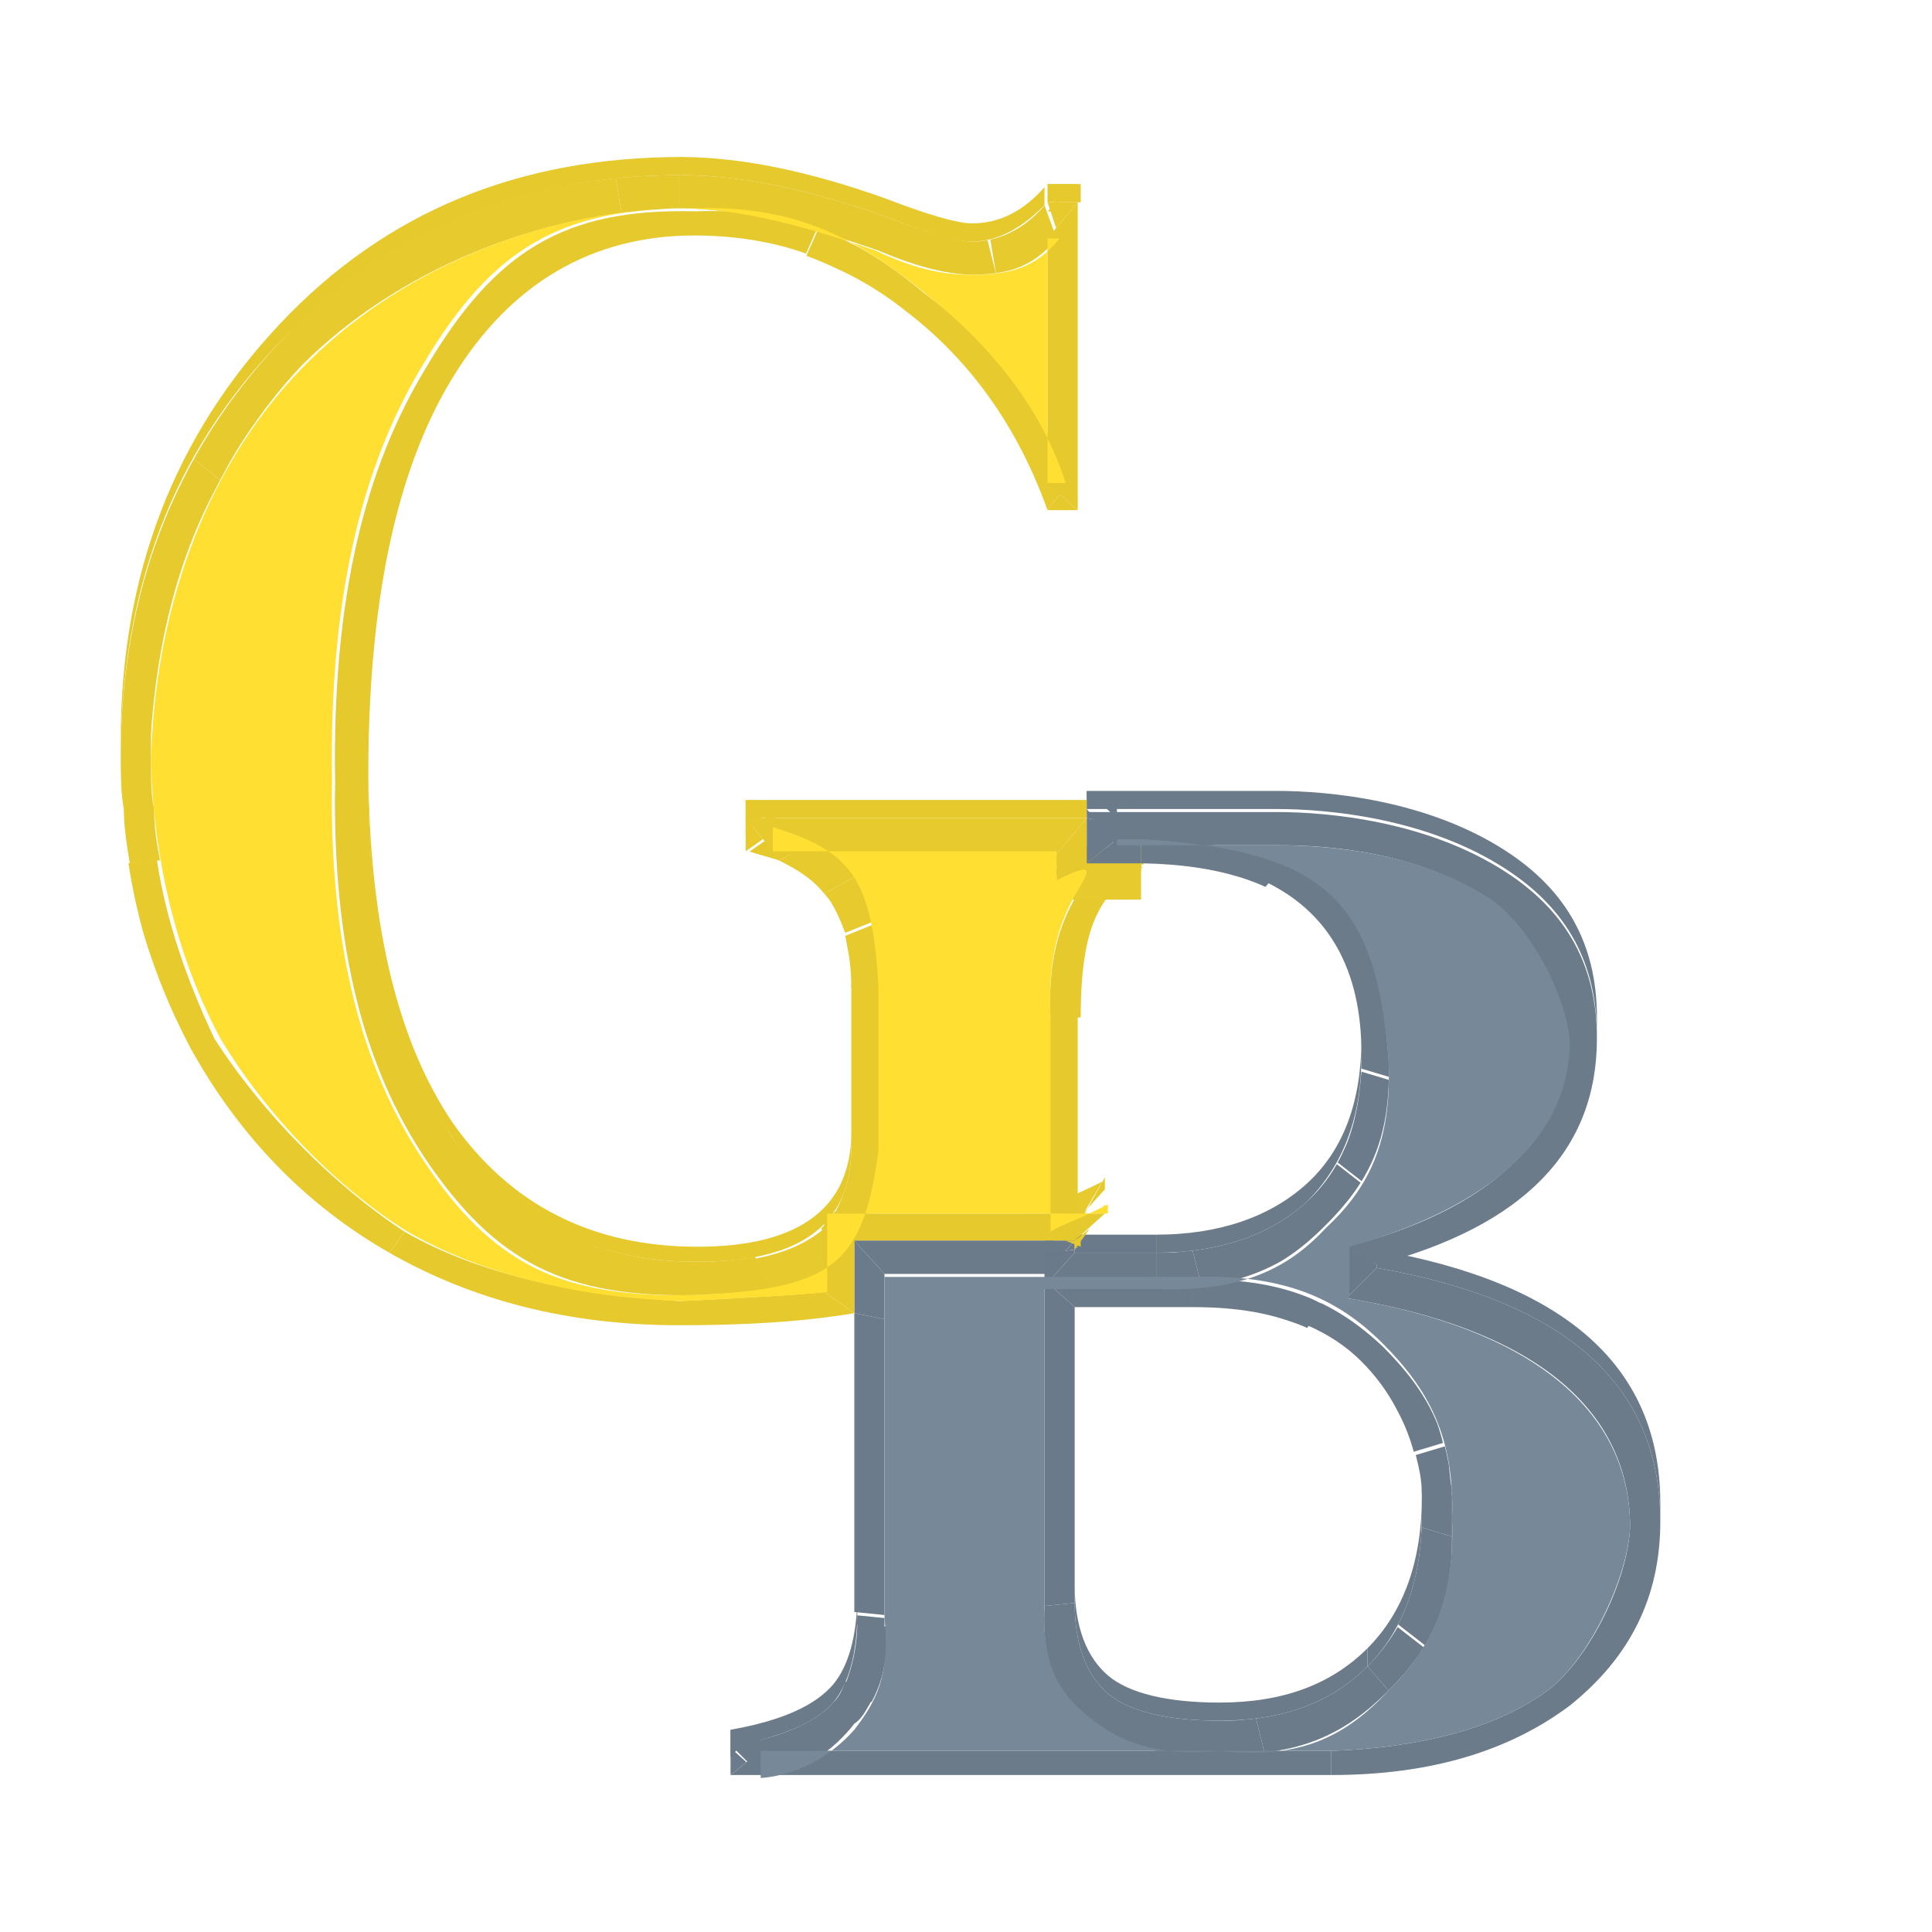 <?xml version="1.0" encoding="utf-8"?>
<!-- Generator: Adobe Illustrator 21.1.0, SVG Export Plug-In . SVG Version: 6.00 Build 0)  -->
<svg version="1.1" id="Layer_1" xmlns="http://www.w3.org/2000/svg" xmlns:xlink="http://www.w3.org/1999/xlink" x="0px" y="0px"
	 viewBox="0 0 64 64" style="enable-background:new 0 0 64 64;" xml:space="preserve">
<style type="text/css">
	.st0{enable-background:new    ;}
	.st1{clip-path:url(#SVGID_2_);enable-background:new    ;}
	.st2{fill:#E7CA2D;}
	.st3{fill:#E6C92D;}
	.st4{fill:#6B7A8A;}
	.st5{clip-path:url(#SVGID_4_);enable-background:new    ;}
	.st6{fill:#6C7B8B;}
	.st7{clip-path:url(#SVGID_6_);enable-background:new    ;}
	.st8{clip-path:url(#SVGID_8_);enable-background:new    ;}
	.st9{clip-path:url(#SVGID_10_);enable-background:new    ;}
	.st10{fill:#6B7B8A;}
	.st11{clip-path:url(#SVGID_12_);enable-background:new    ;}
	.st12{clip-path:url(#SVGID_14_);enable-background:new    ;}
	.st13{clip-path:url(#SVGID_16_);enable-background:new    ;}
	.st14{clip-path:url(#SVGID_18_);enable-background:new    ;}
	.st15{clip-path:url(#SVGID_20_);enable-background:new    ;}
	.st16{clip-path:url(#SVGID_22_);enable-background:new    ;}
	.st17{clip-path:url(#SVGID_24_);enable-background:new    ;}
	.st18{clip-path:url(#SVGID_26_);enable-background:new    ;}
	.st19{clip-path:url(#SVGID_28_);enable-background:new    ;}
	.st20{clip-path:url(#SVGID_30_);enable-background:new    ;}
	.st21{clip-path:url(#SVGID_32_);enable-background:new    ;}
	.st22{fill:#6C7B8A;}
	.st23{fill:#E8CA2D;}
	.st24{clip-path:url(#SVGID_34_);enable-background:new    ;}
	.st25{clip-path:url(#SVGID_36_);enable-background:new    ;}
	.st26{clip-path:url(#SVGID_38_);enable-background:new    ;}
	.st27{clip-path:url(#SVGID_40_);enable-background:new    ;}
	.st28{clip-path:url(#SVGID_42_);enable-background:new    ;}
	.st29{clip-path:url(#SVGID_44_);enable-background:new    ;}
	.st30{clip-path:url(#SVGID_46_);enable-background:new    ;}
	.st31{clip-path:url(#SVGID_48_);enable-background:new    ;}
	.st32{clip-path:url(#SVGID_50_);enable-background:new    ;}
	.st33{clip-path:url(#SVGID_52_);enable-background:new    ;}
	.st34{fill:#778899;}
	.st35{clip-path:url(#SVGID_54_);enable-background:new    ;}
	.st36{clip-path:url(#SVGID_56_);enable-background:new    ;}
	.st37{fill:#FFDF32;}
</style>
<g>
	<g>
		<g class="st0">
			<g class="st0">
				<defs>
					<path id="SVGID_1_" class="st0" d="M35.9,28c0.1,0.1,0.2,0.1,0.3,0.2c0.1,0,0.2,0.1,0.2,0.1c0.2,0,0.4,0,0.8-0.1
						c-1,0.2-2.3,0.5-3.2,0.7C35.2,28.1,35.8,27.9,35.9,28z"/>
				</defs>
				<clipPath id="SVGID_2_">
					<use xlink:href="#SVGID_1_"  style="overflow:visible;"/>
				</clipPath>
				<g class="st1">
					<path class="st2" d="M37.2,28.2l-3.2,0.7c0.4-0.3,0.8-0.5,1.1-0.6L37.2,28.2C37.1,28.2,37.2,28.2,37.2,28.2"/>
					<path class="st3" d="M37.1,28.2l-2.1,0c0.5-0.3,0.8-0.3,0.9-0.3l0.9,0.5C36.9,28.4,37,28.3,37.1,28.2"/>
				</g>
			</g>
			<g>
				<polygon class="st4" points="24.2,58.2 24.2,57.3 25.2,58 25.2,57.1 				"/>
			</g>
			<g class="st0">
				<defs>
					<path id="SVGID_3_" class="st0" d="M35.6,40.7C35.7,40.7,35.7,40.7,35.6,40.7c-0.2-0.3-0.6-0.6-0.9-0.8
						c0.5-0.3,0.5-0.2,1.9-0.9C36.6,39,35.6,40.7,35.6,40.7z"/>
				</defs>
				<clipPath id="SVGID_4_">
					<use xlink:href="#SVGID_3_"  style="overflow:visible;"/>
				</clipPath>
				<g class="st5">
					<path class="st2" d="M35.7,40.7l-1-0.7c0.5-0.3,0.5-0.2,1.9-0.9L35.7,40.7C35.6,40.7,35.7,40.7,35.7,40.7"/>
				</g>
			</g>
			<g>
				<polygon class="st3" points="35.6,40.8 36.6,39 36.6,39.4 35.6,40.5 				"/>
			</g>
			<g>
				<polygon class="st6" points="35.6,40.5 34.6,41.4 34.6,40.7 35.6,40.8 				"/>
			</g>
			<g class="st0">
				<defs>
					<path id="SVGID_5_" class="st0" d="M37.8,28.1c-0.2,0-0.5,0.1-0.5,0.2c0,0.1,0,0.1,0.2,0.3c0.1,0.1,0.2,0.2,0.2,0.4
						c0,0-0.3,0-3.8,0C33.9,28.9,37.8,28.1,37.8,28.1z"/>
				</defs>
				<clipPath id="SVGID_6_">
					<use xlink:href="#SVGID_5_"  style="overflow:visible;"/>
				</clipPath>
				<g class="st7">
					<path class="st3" d="M37.8,28.1l0,0.9c0,0-0.3,0-3.8,0L37.8,28.1C37.8,28.1,37.8,28.1,37.8,28.1"/>
				</g>
			</g>
			<g class="st0">
				<defs>
					<path id="SVGID_7_" class="st0" d="M37.8,28.9c0-0.1-0.1-0.2-0.2-0.4c-0.1-0.1-0.2-0.2-0.2-0.3c0-0.1,0.4-0.2,0.5-0.2
						c0,0-0.1,0-0.1,0L37.8,28.9C37.8,28.9,37.8,28.9,37.8,28.9z"/>
				</defs>
				<clipPath id="SVGID_8_">
					<use xlink:href="#SVGID_7_"  style="overflow:visible;"/>
				</clipPath>
				<g class="st8">
					<path class="st3" d="M37.8,28.1v0.9c0,0,0.1,0-3.8,0l4-0.8C37.8,28.1,37.8,28.1,37.8,28.1"/>
				</g>
			</g>
			<g>
				<polygon class="st3" points="24.7,27.6 24.7,26.5 25.7,27.4 25.7,26.6 				"/>
			</g>
			<g>
				<polygon class="st4" points="36,26.5 37,26.4 37,27.1 36,26.2 				"/>
			</g>
			<g>
				<polygon class="st2" points="35.7,16.3 34.7,16.3 35.4,15.2 34.7,15.2 				"/>
			</g>
			<g>
				<polygon class="st3" points="34.7,6.1 35.7,6.1 34.7,7 35.1,7 				"/>
			</g>
			<g class="st0">
				<defs>
					<path id="SVGID_9_" class="st0" d="M24.2,57.9l0-0.6c1.7-0.3,2.8-0.8,3.4-1.5c0.5-0.6,0.8-1.6,0.8-3l0,0.6c0,1.4-0.3,2.4-0.8,3
						C27,57.1,25.9,57.5,24.2,57.9z"/>
				</defs>
				<clipPath id="SVGID_10_">
					<use xlink:href="#SVGID_9_"  style="overflow:visible;"/>
				</clipPath>
				<g class="st9">
					<path class="st10" d="M24.2,57.9v-0.6c1.7-0.3,2.8-0.8,3.4-1.5c0.5-0.6,0.8-1.6,0.8-3v0.6c0,1.4-0.3,2.4-0.8,3
						C27,57.1,25.9,57.5,24.2,57.9"/>
				</g>
			</g>
			<g class="st0">
				<defs>
					<path id="SVGID_11_" class="st0" d="M35.6,53.1l0-0.6c0,1.4,0.4,2.4,1.1,3c0.7,0.6,2,0.9,3.7,0.9c2.1,0,3.7-0.6,4.9-1.8v0.6
						c-1.2,1.2-2.8,1.8-4.9,1.8c-1.7,0-3-0.3-3.7-0.9C36,55.5,35.6,54.5,35.6,53.1z"/>
				</defs>
				<clipPath id="SVGID_12_">
					<use xlink:href="#SVGID_11_"  style="overflow:visible;"/>
				</clipPath>
				<g class="st11">
					<path class="st10" d="M35.6,53.1v-0.6c0,1.4,0.4,2.4,1.1,3c0.7,0.6,2,0.9,3.7,0.9c2.1,0,3.7-0.6,4.9-1.8v0.6
						c-1.2,1.2-2.8,1.8-4.9,1.8c-1.7,0-3-0.3-3.7-0.9C36,55.5,35.6,54.5,35.6,53.1"/>
				</g>
			</g>
			<g class="st0">
				<defs>
					<path id="SVGID_13_" class="st0" d="M45.3,55.2l0-0.6c1.2-1.2,1.8-2.9,1.8-5l0,0.6C47.1,52.3,46.5,54,45.3,55.2z"/>
				</defs>
				<clipPath id="SVGID_14_">
					<use xlink:href="#SVGID_13_"  style="overflow:visible;"/>
				</clipPath>
				<g class="st12">
					<path class="st10" d="M45.3,55.2v-0.6c1.2-1.2,1.8-2.9,1.8-5v0.6C47.1,52.3,46.5,54,45.3,55.2"/>
				</g>
			</g>
			<g class="st0">
				<defs>
					<path id="SVGID_15_" class="st0" d="M45.6,42l0-0.6c6.3,1.1,9.4,3.9,9.4,8.4l0,0.6C55,45.9,51.9,43.1,45.6,42z"/>
				</defs>
				<clipPath id="SVGID_16_">
					<use xlink:href="#SVGID_15_"  style="overflow:visible;"/>
				</clipPath>
				<g class="st13">
					<path class="st10" d="M45.6,42v-0.6c6.3,1.1,9.4,3.9,9.4,8.4v0.6C55,45.9,51.9,43.1,45.6,42"/>
				</g>
			</g>
			<g>
				<rect x="35.6" y="40.9" class="st4" width="2.7" height="0.6"/>
			</g>
			<g>
				<rect x="28.3" y="40.5" class="st4" width="7.3" height="0.6"/>
			</g>
			<g class="st0">
				<defs>
					<path id="SVGID_17_" class="st0" d="M38.3,41.5v-0.6c2.1,0,3.8-0.6,5-1.7c1.2-1.1,1.8-2.7,1.8-4.8l0,0.6c0,2-0.6,3.6-1.8,4.8
						C42.1,40.9,40.4,41.5,38.3,41.5z"/>
				</defs>
				<clipPath id="SVGID_18_">
					<use xlink:href="#SVGID_17_"  style="overflow:visible;"/>
				</clipPath>
				<g class="st14">
					<path class="st10" d="M38.3,41.5v-0.6c2.1,0,3.8-0.6,5-1.7c1.2-1.1,1.8-2.7,1.8-4.8V35c0,2-0.6,3.6-1.8,4.8
						C42.1,40.9,40.4,41.5,38.3,41.5"/>
				</g>
			</g>
			<g>
				<rect x="36" y="28.1" class="st3" width="1.8" height="0.6"/>
			</g>
			<g class="st0">
				<defs>
					<path id="SVGID_19_" class="st0" d="M37.8,28.6v-0.6c0,0,0.1,0,0.1,0l0,0.6C37.8,28.7,37.8,28.6,37.8,28.6z"/>
				</defs>
				<clipPath id="SVGID_20_">
					<use xlink:href="#SVGID_19_"  style="overflow:visible;"/>
				</clipPath>
				<g class="st15">
					<path class="st3" d="M37.8,28.6v-0.6c0,0,0.1,0,0.1,0v0.6C37.8,28.7,37.8,28.6,37.8,28.6"/>
				</g>
			</g>
			<g>
				<rect x="24.7" y="26.5" class="st3" width="11.3" height="0.6"/>
			</g>
			<g class="st0">
				<defs>
					<path id="SVGID_21_" class="st0" d="M36,26.8l0-0.6c1.9,0,3.7,0,5.6,0v0.6C39.7,26.8,37.9,26.8,36,26.8z"/>
				</defs>
				<clipPath id="SVGID_22_">
					<use xlink:href="#SVGID_21_"  style="overflow:visible;"/>
				</clipPath>
				<g class="st16">
					<path class="st10" d="M36,26.8v-0.6c1.9,0,3.7,0,5.6,0v0.6C39.7,26.8,37.9,26.8,36,26.8"/>
				</g>
			</g>
			<g class="st0">
				<defs>
					<path id="SVGID_23_" class="st0" d="M41.6,26.8v-0.6c0.2,0,0.4,0,0.7,0c1.7,0,5,0.3,7.6,2c2,1.3,3,3.1,3,5.5l0,0.6
						c0-2.4-1-4.2-3-5.5c-2.6-1.7-5.9-2-7.6-2C42,26.8,41.8,26.8,41.6,26.8z"/>
				</defs>
				<clipPath id="SVGID_24_">
					<use xlink:href="#SVGID_23_"  style="overflow:visible;"/>
				</clipPath>
				<g class="st17">
					<path class="st10" d="M41.6,26.8v-0.6c0.2,0,0.4,0,0.7,0c1.7,0,5,0.3,7.6,2c2,1.3,3,3.1,3,5.5v0.6c0-2.4-1-4.2-3-5.5
						c-2.6-1.7-5.9-2-7.6-2C42,26.8,41.8,26.8,41.6,26.8"/>
				</g>
			</g>
			<g class="st0">
				<defs>
					<path id="SVGID_25_" class="st0" d="M12.2,25.8l0-0.6c0,5.2,0.9,9.2,2.8,12c1.9,2.7,4.6,4.1,8.1,4.1c3.4,0,5.1-1.3,5.1-3.8
						l0,0.6c0,2.6-1.7,3.8-5.1,3.8c-3.5,0-6.3-1.4-8.1-4.1C13.1,35,12.2,31,12.2,25.8z"/>
				</defs>
				<clipPath id="SVGID_26_">
					<use xlink:href="#SVGID_25_"  style="overflow:visible;"/>
				</clipPath>
				<g class="st18">
					<path class="st3" d="M12.2,25.8v-0.6c0,5.2,0.9,9.2,2.8,12c1.9,2.7,4.6,4.1,8.1,4.1c3.4,0,5.1-1.3,5.1-3.8V38
						c0,2.6-1.7,3.8-5.1,3.8c-3.5,0-6.3-1.4-8.1-4.1C13.1,35,12.2,31,12.2,25.8"/>
				</g>
			</g>
			<g>
				<rect x="34.7" y="6.1" class="st3" width="1.1" height="0.6"/>
			</g>
			<g class="st0">
				<defs>
					<path id="SVGID_27_" class="st0" d="M4,25.1l0-0.6C4,19,5.8,14.4,9.3,10.7s7.9-5.5,13.3-5.5v0.6c-5.3,0-9.7,1.8-13.3,5.5
						S4,19.6,4,25.1z"/>
				</defs>
				<clipPath id="SVGID_28_">
					<use xlink:href="#SVGID_27_"  style="overflow:visible;"/>
				</clipPath>
				<g class="st19">
					<path class="st3" d="M4,25.1l0-0.6C4,19,5.8,14.4,9.3,10.7s7.9-5.5,13.3-5.5v0.6c-5.3,0-9.7,1.8-13.3,5.5S4,19.6,4,25.1"/>
				</g>
			</g>
			<g class="st0">
				<defs>
					<path id="SVGID_29_" class="st0" d="M22.5,5.8V5.2c2.1,0,4.4,0.5,6.9,1.4c1.3,0.5,2.3,0.8,2.8,0.8c0.9,0,1.7-0.4,2.4-1.2v0.6
						C33.9,7.5,33.1,8,32.2,8c-0.6,0-1.5-0.3-2.8-0.8C26.9,6.3,24.6,5.8,22.5,5.8z"/>
				</defs>
				<clipPath id="SVGID_30_">
					<use xlink:href="#SVGID_29_"  style="overflow:visible;"/>
				</clipPath>
				<g class="st20">
					<path class="st3" d="M22.5,5.8V5.2c2.1,0,4.4,0.5,6.9,1.4c1.3,0.5,2.3,0.8,2.8,0.8c0.9,0,1.7-0.4,2.4-1.2v0.6
						C33.9,7.5,33.1,8,32.2,8c-0.6,0-1.5-0.3-2.8-0.8C26.9,6.3,24.6,5.8,22.5,5.8"/>
				</g>
			</g>
			<g class="st0">
				<defs>
					<path id="SVGID_31_" class="st0" d="M35.4,16l-0.7,0.9c-1-2.8-2.6-5-4.7-6.6c-2.1-1.6-4.5-2.5-7-2.5c-3.4,0-6.1,1.6-8,4.7
						c-1.9,3.1-2.8,7.5-2.8,13.2c0,5.2,0.9,9.2,2.8,12c1.9,2.7,4.6,4.1,8.1,4.1c3.4,0,5.1-1.3,5.1-3.8l1,0.1
						c-0.5,3.9-1.5,4.6-6.1,4.8c-4.4,0.1-6.7-1.1-9-4.5c-2-3-3.1-6.9-3-12.6c-0.1-6.1,1-10.4,3-13.7C16.4,8.3,18.7,6.9,23,7
						c3.1-0.1,5.2,0.6,7.6,2.7C32.9,11.4,34.6,13.5,35.4,16z"/>
				</defs>
				<clipPath id="SVGID_32_">
					<use xlink:href="#SVGID_31_"  style="overflow:visible;"/>
				</clipPath>
				<g class="st21">
					<path class="st2" d="M35.4,16l-0.7,0.9c-1-2.8-2.6-5-4.7-6.6c-1-0.8-2.1-1.4-3.3-1.8l0.4-0.9c1.2,0.4,2.3,1.1,3.5,2.1
						C32.9,11.4,34.6,13.5,35.4,16"/>
					<path class="st3" d="M27.1,7.5l-0.4,0.9C25.6,8,24.3,7.8,23,7.8c-3.4,0-6.1,1.6-8,4.7c-1.9,3.1-2.8,7.5-2.8,13.2
						c0,5.2,0.9,9.2,2.8,12c1.9,2.7,4.6,4.1,8.1,4.1c0.7,0,1.3-0.1,1.9-0.2l0.5,1.1C24.8,42.9,24,43,23.1,43c-4.4,0.1-6.7-1.1-9-4.5
						c-2-3-3.1-6.9-3-12.6c-0.1-6.1,1-10.4,3-13.7C16.4,8.3,18.7,6.9,23,7C24.6,6.9,25.9,7.1,27.1,7.5"/>
					<path class="st2" d="M25.5,42.8L25,41.7c1-0.2,1.7-0.5,2.3-1l0.8,1C27.5,42.3,26.7,42.6,25.5,42.8"/>
					<path class="st2" d="M28,41.7l-0.8-1c0.2-0.2,0.3-0.4,0.5-0.6l0.8,0.9C28.4,41.3,28.2,41.5,28,41.7"/>
					<path class="st2" d="M28.5,41l-0.8-0.9c0.3-0.6,0.5-1.2,0.5-2.1l1,0.1C29.1,39.4,28.9,40.3,28.5,41"/>
				</g>
			</g>
			<g>
				<polygon class="st3" points="36.6,40.2 35.6,41.1 28.3,41.1 27.3,40.2 				"/>
			</g>
			<g>
				<polygon class="st22" points="29.3,42.2 28.3,41.1 35.6,41.1 34.6,42.2 				"/>
			</g>
			<g>
				<polygon class="st4" points="34.6,42.2 34.6,41.5 35.6,41.4 35.6,41.1 				"/>
			</g>
			<g>
				<path class="st3" d="M35.6,41.1h-0.3l0.5,0.2V41L35.6,41.1z M35.7,40.2v-6.6l-1,0.1v6.5H35.7z"/>
			</g>
			<g>
				<path class="st23" d="M36.4,40.2h0.2v-0.3L36.4,40.2z M35.6,41.1v0.3l0.5-0.7L35.6,41.1z"/>
			</g>
			<g class="st0">
				<defs>
					<path id="SVGID_33_" class="st0" d="M35.6,41.3C35.7,41.3,35.7,41.3,35.6,41.3c0.1-0.1,0.1,0,0.1,0
						C35.7,41.3,35.7,41.4,35.6,41.3C35.6,41.4,35.6,41.3,35.6,41.3z"/>
				</defs>
				<clipPath id="SVGID_34_">
					<use xlink:href="#SVGID_33_"  style="overflow:visible;"/>
				</clipPath>
				<g class="st24">
					<path class="st3" d="M35.7,41.3L35.7,41.3c0,0.1,0,0.1-0.1,0.1L35.7,41.3C35.6,41.3,35.7,41.3,35.7,41.3"/>
				</g>
			</g>
			<g>
				<polygon class="st10" points="44.1,58 44.1,58.8 24.2,58.8 25.2,58 				"/>
			</g>
			<g class="st0">
				<defs>
					<path id="SVGID_35_" class="st0" d="M25.2,58.8l-1-1c1.7-0.3,2.8-0.8,3.4-1.5c0.5-0.6,0.8-1.6,0.8-3l1,0.1
						c0.1,1.8-0.3,2.8-1,3.7C27.6,58.1,26.5,58.7,25.2,58.8z"/>
				</defs>
				<clipPath id="SVGID_36_">
					<use xlink:href="#SVGID_35_"  style="overflow:visible;"/>
				</clipPath>
				<g class="st25">
					<path class="st10" d="M25.2,58.8l-1-1c0.1,0,0.2,0,0.3-0.1l0.9,1C25.3,58.8,25.3,58.8,25.2,58.8"/>
					<path class="st22" d="M25.4,58.8l-0.9-1c1.5-0.3,2.6-0.8,3.1-1.4c0.2-0.2,0.3-0.4,0.4-0.7l0.9,0.6c-0.2,0.3-0.3,0.6-0.6,0.8
						C27.6,58,26.6,58.7,25.4,58.8"/>
					<path class="st6" d="M28.9,56.4l-0.9-0.6c0.2-0.5,0.4-1.2,0.4-2.1l1,0.2C29.4,55,29.2,55.8,28.9,56.4"/>
					<path class="st22" d="M29.3,54l-1-0.2c0-0.1,0-0.2,0-0.3l1,0.1C29.3,53.7,29.3,53.8,29.3,54"/>
				</g>
			</g>
			<g>
				<polygon class="st6" points="25.2,58 24.2,58.8 24.2,57.9 25.2,58.8 				"/>
			</g>
			<g class="st0">
				<defs>
					<path id="SVGID_37_" class="st0" d="M34.6,53.2l1-0.1c0,1.4,0.4,2.4,1.1,3c0.7,0.6,2,0.9,3.7,0.9c2.1,0,3.7-0.6,4.9-1.8L46,56
						c-1.4,1.4-2.9,2.2-5.6,2.1c-2.2,0.1-3.4-0.3-4.3-1.1C35.1,56.2,34.5,55.3,34.6,53.2z"/>
				</defs>
				<clipPath id="SVGID_38_">
					<use xlink:href="#SVGID_37_"  style="overflow:visible;"/>
				</clipPath>
				<g class="st26">
					<path class="st10" d="M34.6,53.2l1-0.1c0,1.4,0.4,2.4,1.1,3c0.7,0.6,2,0.9,3.7,0.9c0.4,0,0.8,0,1.2-0.1l0.3,1.2
						c-0.4,0-0.9,0.1-1.5,0c-2.2,0.1-3.4-0.3-4.3-1.1C35.1,56.2,34.5,55.3,34.6,53.2"/>
					<path class="st22" d="M41.9,58.1l-0.3-1.2c1.5-0.2,2.8-0.8,3.7-1.7L46,56C44.9,57.2,43.7,57.9,41.9,58.1"/>
				</g>
			</g>
			<g>
				<polygon class="st6" points="29.3,53.5 28.3,53.4 28.3,43.5 29.3,43.7 				"/>
			</g>
			<g class="st0">
				<defs>
					<path id="SVGID_39_" class="st0" d="M44.6,43l1-1c6.3,1.1,9.4,3.9,9.4,8.4c0,2.5-1,4.5-3,6.1c-2,1.5-4.6,2.3-7.9,2.3V58
						c2.8-0.1,5.5-0.7,7.3-2.1c1.3-1.1,2.5-3.5,2.6-5.3C54,46.6,50.7,44,44.6,43z"/>
				</defs>
				<clipPath id="SVGID_40_">
					<use xlink:href="#SVGID_39_"  style="overflow:visible;"/>
				</clipPath>
				<g class="st27">
					<path class="st10" d="M44.6,43l1-1c6.3,1.1,9.4,3.9,9.4,8.4c0,2.5-1,4.5-3,6.1c-2,1.5-4.6,2.3-7.9,2.3V58
						c2.8-0.1,5.5-0.7,7.3-2.1c1.3-1.1,2.5-3.5,2.6-5.3C54,46.6,50.7,44,44.6,43"/>
				</g>
			</g>
			<g>
				<polygon class="st4" points="34.6,42.4 35.6,43.3 35.6,53.1 34.6,53.2 				"/>
			</g>
			<g>
				<polygon class="st4" points="34.6,41.5 35.6,41.4 35.6,41.5 34.6,42.6 				"/>
			</g>
			<g class="st0">
				<defs>
					<path id="SVGID_41_" class="st0" d="M46,56l-0.7-0.8c1.2-1.2,1.8-2.9,1.8-5c0-2.1-0.7-3.8-2-5c-1.3-1.3-3.2-1.9-5.6-1.9v-0.9
						c2.9-0.1,4.7,0.7,6.3,2.2c1.5,1.5,2.4,3,2.3,5.8C48.2,53.1,47.4,54.6,46,56z"/>
				</defs>
				<clipPath id="SVGID_42_">
					<use xlink:href="#SVGID_41_"  style="overflow:visible;"/>
				</clipPath>
				<g class="st28">
					<path class="st22" d="M46,56l-0.7-0.8c0.4-0.4,0.7-0.8,1-1.3l0.9,0.7C46.9,55.1,46.5,55.6,46,56"/>
					<path class="st6" d="M47.2,54.5l-0.9-0.7c0.5-0.9,0.7-1.9,0.8-3.2l1,0.3C48.1,52.5,47.8,53.6,47.2,54.5"/>
					<path class="st22" d="M48.1,50.9l-1-0.3c0-0.2,0-0.3,0-0.5c0-0.3,0-0.5,0-0.8l1-0.1c0,0.3,0,0.6,0,1
						C48.1,50.6,48.1,50.8,48.1,50.9"/>
					<path class="st6" d="M48.1,49.4l-1,0.1c0-0.5-0.1-0.9-0.2-1.3l1-0.3C48,48.3,48,48.8,48.1,49.4"/>
					<path class="st22" d="M47.8,47.8l-1,0.3c-0.3-1.2-0.9-2.2-1.7-3c-0.5-0.5-1.1-0.9-1.8-1.2l0.5-0.8c0.7,0.4,1.4,0.8,2,1.4
						C46.8,45.5,47.5,46.5,47.8,47.8"/>
					<path class="st10" d="M43.8,43.2L43.3,44c-1.1-0.5-2.3-0.7-3.8-0.7v-0.9C41.3,42.3,42.7,42.6,43.8,43.2"/>
				</g>
			</g>
			<g class="st0">
				<defs>
					<path id="SVGID_43_" class="st0" d="M38.3,42.6v-1.1c2.1,0,3.8-0.6,5-1.7c1.2-1.1,1.8-2.7,1.8-4.8c0-4.2-2.4-6.3-7.2-6.4
						c0,0-0.1,0-0.1,0v-0.9c0.1,0,0.1,0,0.1,0c6,0.3,7.7,1.9,8.1,7.4c0.1,2.7-0.7,4.1-2.1,5.5C42.5,42,41,42.8,38.3,42.6z"/>
				</defs>
				<clipPath id="SVGID_44_">
					<use xlink:href="#SVGID_43_"  style="overflow:visible;"/>
				</clipPath>
				<g class="st29">
					<path class="st10" d="M38.3,42.6v-1.1c0.4,0,0.8,0,1.2-0.1l0.3,1.2C39.3,42.6,38.8,42.7,38.3,42.6"/>
					<path class="st22" d="M39.8,42.6l-0.3-1.2c1.5-0.2,2.8-0.7,3.7-1.6c0.4-0.4,0.7-0.8,1-1.3l0.9,0.7c-0.3,0.5-0.7,1-1.2,1.5
						C42.8,41.7,41.6,42.4,39.8,42.6"/>
					<path class="st6" d="M45.2,39.2l-0.9-0.7c0.5-0.8,0.7-1.8,0.8-3l1,0.3C46,37.2,45.7,38.3,45.2,39.2"/>
					<path class="st22" d="M46.1,35.7l-1-0.3c0-0.1,0-0.3,0-0.5c0-2.8-1.1-4.7-3.2-5.7l0.7-0.8c2.3,1,3.2,2.9,3.5,6.5
						C46.1,35.4,46.1,35.6,46.1,35.7"/>
					<path class="st10" d="M42.6,28.6l-0.7,0.8c-1.1-0.5-2.4-0.7-4-0.7c0,0-0.1,0-0.1,0v-0.9c0.1,0,0.1,0,0.1,0
						C39.9,27.9,41.4,28.1,42.6,28.6"/>
				</g>
			</g>
			<g>
				<polygon class="st10" points="39.5,42.4 39.5,43.3 35.6,43.3 34.6,42.4 				"/>
			</g>
			<g>
				<polygon class="st22" points="34.6,42.6 35.6,41.5 38.3,41.5 38.3,42.6 				"/>
			</g>
			<g>
				<polygon class="st6" points="29.3,43.7 28.3,43.5 28.3,41.1 29.3,42.2 				"/>
			</g>
			<g>
				<polygon class="st4" points="44.6,41.2 45.6,41.9 45.6,42 44.6,43 				"/>
			</g>
			<g>
				<polygon class="st3" points="27.3,40.2 28.3,41.1 28.3,43.5 27.3,42.8 				"/>
			</g>
			<g>
				<polygon class="st23" points="29.2,38.2 28.2,38 28.2,32.6 29.2,32.8 				"/>
			</g>
			<g class="st0">
				<defs>
					<path id="SVGID_45_" class="st0" d="M35.9,28.9c0.1,0,0.2,0.1,0.3,0.1c0.1,0,0.3,0,0.3,0c0.3,0,0.3,0,1.4-0.3
						c-0.6,0.3-1.1,0.8-1.4,1.3c-0.5,0.8-0.7,2-0.7,3.7l-1,0.1c-0.1-2,0.3-3.2,0.9-4.2C35.8,29.2,36,28.9,35.9,28.9z"/>
				</defs>
				<clipPath id="SVGID_46_">
					<use xlink:href="#SVGID_45_"  style="overflow:visible;"/>
				</clipPath>
				<g class="st30">
					<path class="st3" d="M33.9,29.8l4-1.1c-0.6,0.3-1.1,0.8-1.4,1.3c-0.5,0.8-0.7,2-0.7,3.7l-1,0.1c-0.1-2,0.3-3.2,0.9-4.2
						C36,28.9,36.4,28.3,33.9,29.8"/>
				</g>
			</g>
			<g>
				<polygon class="st2" points="35,29.8 36,28.6 37.8,28.6 37.8,29.8 				"/>
			</g>
			<g>
				<polygon class="st3" points="35,28.3 36,27.1 36,28.6 35,29.8 				"/>
			</g>
			<g>
				<polygon class="st2" points="25.7,28.3 24.7,27.1 36,27.1 35,28.3 				"/>
			</g>
			<g>
				<polygon class="st10" points="37.8,27.8 37.8,28.6 36,28.6 37,27.8 				"/>
			</g>
			<g class="st0">
				<defs>
					<path id="SVGID_47_" class="st0" d="M37,28l-1-1.1c1.9,0,3.7,0,5.6,0V28C39.7,28,37.9,28,37,28z"/>
				</defs>
				<clipPath id="SVGID_48_">
					<use xlink:href="#SVGID_47_"  style="overflow:visible;"/>
				</clipPath>
				<g class="st31">
					<path class="st10" d="M37,28l-1-1.1c1.9,0,3.7,0,5.6,0V28C39.7,28,37.9,28,37,28"/>
				</g>
			</g>
			<g class="st0">
				<defs>
					<path id="SVGID_49_" class="st0" d="M41.6,28v-1.1c0.2,0,0.4,0,0.7,0c1.7,0,5,0.3,7.6,2c2,1.3,3,3.1,3,5.5
						c0,3.7-2.4,6.2-7.3,7.5l-1-0.6c4.7-1.2,7.3-3.6,7.3-6.8c-0.1-1.5-1.3-3.8-2.6-4.7C47,28.2,43.9,28,42.4,28
						C42.1,28,41.8,28,41.6,28z"/>
				</defs>
				<clipPath id="SVGID_50_">
					<use xlink:href="#SVGID_49_"  style="overflow:visible;"/>
				</clipPath>
				<g class="st32">
					<path class="st10" d="M41.6,28v-1.1c0.2,0,0.4,0,0.7,0c1.7,0,5,0.3,7.6,2c2,1.3,3,3.1,3,5.5c0,3.7-2.4,6.2-7.3,7.5l-1-0.6
						c4.7-1.2,7.3-3.6,7.3-6.8c-0.1-1.5-1.3-3.8-2.6-4.7C47,28.2,43.9,28,42.4,28C42.1,28,41.8,28,41.6,28"/>
				</g>
			</g>
			<g class="st0">
				<defs>
					<path id="SVGID_51_" class="st0" d="M29.2,32.8l-1-0.1c0-2.5-1.2-4-3.5-4.4l1-0.7C28.4,28.2,29.1,29.2,29.2,32.8z"/>
				</defs>
				<clipPath id="SVGID_52_">
					<use xlink:href="#SVGID_51_"  style="overflow:visible;"/>
				</clipPath>
				<g class="st33">
					<path class="st2" d="M29.2,32.8l-1-0.1c0-0.6-0.1-1.2-0.2-1.7l1-0.4C29.1,31.1,29.2,31.9,29.2,32.8"/>
					<path class="st2" d="M29,30.5l-1,0.4c-0.2-0.5-0.4-1-0.7-1.3l1.1-0.6C28.7,29.4,28.9,29.9,29,30.5"/>
					<path class="st2" d="M28.4,29l-1.1,0.6c-0.4-0.5-0.9-0.8-1.5-1.1l1.1-0.6C27.5,28.2,28,28.5,28.4,29"/>
					<path class="st3" d="M26.9,27.9l-1.1,0.6c-0.3-0.1-0.7-0.2-1-0.3l1-0.7C26.2,27.6,26.5,27.8,26.9,27.9"/>
				</g>
			</g>
			<g>
				<polygon class="st23" points="25.7,27.5 24.7,28.2 24.7,27.1 25.7,28.3 				"/>
			</g>
			<g>
				<polygon class="st6" points="37,27.3 37,28 36,26.8 36,27.1 				"/>
			</g>
			<g>
				<polygon class="st6" points="37,27.8 36,28.6 36,27.1 37,27.3 				"/>
			</g>
			<g>
				<path class="st34" d="M44.6,43c6.1,1,9.4,3.7,9.4,7.6c-0.1,1.7-1.3,4.2-2.6,5.3c-1.8,1.4-4.5,2-7.3,2.1H25.2v0.9
					c1.3-0.1,2.4-0.8,3.1-1.6c0.7-0.9,1.2-1.8,1-3.7v-9.9v-1.4h5.3v-0.7v1.1h3.7c2.7,0.1,4.3-0.6,5.6-2c1.4-1.3,2.2-2.8,2.1-5.5
					c-0.4-5.5-2.2-7-8.1-7.4c0,0-0.1,0-0.1,0H37v-0.5V28c0.9,0,2.7,0,4.6,0c0.2,0,0.5,0,0.7,0c1.6,0,4.7,0.2,7.1,1.8
					c1.3,0.9,2.5,3.2,2.6,4.7c0,3.2-2.7,5.5-7.3,6.8V43z M46,56c1.4-1.4,2.2-3,2.1-5.7c0.1-2.7-0.8-4.3-2.3-5.8
					c-1.5-1.5-3.3-2.3-6.3-2.2h-4.9v10.8c-0.1,2.1,0.5,3,1.5,3.8c1,0.8,2.2,1.3,4.3,1.1C43.1,58.3,44.6,57.5,46,56"/>
			</g>
			<g>
				<polygon class="st3" points="34.7,7.9 35.7,6.7 35.7,16.9 34.7,16 				"/>
			</g>
			<g>
				<polygon class="st3" points="34.7,16 35.7,16.9 34.7,16.9 35.4,16 				"/>
			</g>
			<g class="st0">
				<defs>
					<path id="SVGID_53_" class="st0" d="M22.5,6.9V5.8c2.1,0,4.4,0.5,6.9,1.4C30.7,7.7,31.7,8,32.2,8c0.9,0,1.7-0.4,2.4-1.2
						l0.4,1.1c-0.8,1-1.7,1.2-2.9,1.2c-0.8,0-1.8-0.2-3.2-0.8C26.8,7.5,24.5,6.9,22.5,6.9z"/>
				</defs>
				<clipPath id="SVGID_54_">
					<use xlink:href="#SVGID_53_"  style="overflow:visible;"/>
				</clipPath>
				<g class="st35">
					<path class="st3" d="M22.5,6.9V5.8c2.1,0,4.4,0.5,6.9,1.4C30.7,7.7,31.7,8,32.2,8c0.2,0,0.4,0,0.5-0.1L33,9.1
						c-0.2,0-0.5,0-0.7,0c-0.8,0-1.8-0.2-3.2-0.8C26.8,7.5,24.5,6.9,22.5,6.9"/>
					<path class="st2" d="M33,9.1l-0.2-1.2c0.7-0.1,1.3-0.5,1.9-1.2l0.4,1.1C34.5,8.7,33.8,9,33,9.1"/>
				</g>
			</g>
			<g>
				<polygon class="st2" points="35.1,7.9 34.7,6.7 35.7,6.7 34.7,7.9 				"/>
			</g>
			<g class="st0">
				<defs>
					<path id="SVGID_55_" class="st0" d="M27.3,42.8l1,0.7c-1.8,0.3-3.7,0.4-5.8,0.4c-3.6,0-6.8-0.8-9.6-2.4c-2.8-1.6-5-3.9-6.6-6.8
						S4,28.6,4,25.1C4,19.6,5.8,15,9.3,11.3s7.9-5.5,13.3-5.5v1.1C17.8,7,13.1,9,10,12.1c-3.3,3.5-4.9,8.2-5,13.1
						c0.1,3.1,0.8,6.4,2.3,9.1c1.5,2.5,3.8,4.9,6.2,6.4c2.6,1.5,5.9,2.2,9.1,2.3C24.5,43,26.4,42.9,27.3,42.8z"/>
				</defs>
				<clipPath id="SVGID_56_">
					<use xlink:href="#SVGID_55_"  style="overflow:visible;"/>
				</clipPath>
				<g class="st36">
					<path class="st3" d="M27.3,42.8l1,0.7c-1.8,0.3-3.7,0.4-5.8,0.4c-3.6,0-6.8-0.8-9.6-2.4l0.5-0.7c2.6,1.5,5.9,2.1,9.1,2.3
						C24.5,43,26.4,42.9,27.3,42.8"/>
					<path class="st2" d="M13.4,40.8l-0.5,0.7c0,0,0,0,0,0c-2.8-1.6-5-3.9-6.6-6.8c-1-1.9-1.7-3.9-2.1-6.1l1-0.1c0.3,2,1,4,1.9,5.9
						C8.7,36.9,11.1,39.3,13.4,40.8C13.4,40.8,13.4,40.8,13.4,40.8"/>
					<path class="st2" d="M5.3,28.5l-1,0.1c-0.1-0.6-0.2-1.2-0.2-1.9l1,0C5.1,27.4,5.2,28,5.3,28.5"/>
					<path class="st2" d="M5.1,26.8l-1,0C4,26.2,4,25.7,4,25.1c0-0.4,0-0.7,0-1.1l1,0.2c0,0.3,0,0.6,0,0.9C5,25.8,5,26.3,5.1,26.8"
						/>
					<path class="st2" d="M5,24.3l-1-0.2c0.1-3.3,0.9-6.3,2.4-8.9l0.9,0.7C5.9,18.4,5.2,21.3,5,24.3"/>
					<path class="st2" d="M7.3,15.9l-0.9-0.7c0.8-1.4,1.7-2.7,2.9-3.9c3-3.2,6.7-5,11.1-5.4l0.2,1.2c-4,0.5-7.9,2.4-10.6,5.1
						C8.9,13.3,8,14.5,7.3,15.9"/>
					<path class="st3" d="M20.6,7.1l-0.2-1.2c0.7-0.1,1.4-0.1,2.1-0.1v1.1C21.9,6.9,21.2,7,20.6,7.1"/>
				</g>
			</g>
			<g>
				<path class="st37" d="M22.5,6.9c2,0,4.2,0.6,6.5,1.4c1.5,0.7,2.4,0.8,3.2,0.8c1.2,0,2.1-0.2,2.9-1.2h-0.4V16h0.6
					c-0.8-2.5-2.5-4.6-4.8-6.4c-2.5-2-4.5-2.8-7.6-2.7c-4.3,0-6.6,1.3-8.9,5.2c-2,3.3-3.1,7.7-3,13.7c-0.1,5.6,1,9.6,3,12.6
					c2.3,3.5,4.6,4.6,9,4.5c4.6-0.2,5.6-1,6.1-4.8v-5.4c-0.2-3.6-0.9-4.5-3.5-5.3v0.8H35v1.5h2.8c0,0,0.1,0-3.8,0
					c2.5-1.4,2.1-0.9,1.7-0.2c-0.6,1-1,2.2-0.9,4.2v7.1c0.5-0.3,0.5-0.2,1.9-0.9v0.3l-9.3,0v2.6c-0.9,0.1-2.8,0.2-4.8,0.3
					c-3.2-0.1-6.5-0.8-9.1-2.3c-2.4-1.5-4.7-3.9-6.2-6.4c-1.5-2.8-2.2-6-2.3-9.1c0.1-4.9,1.7-9.7,5-13.1C13.1,9,17.8,7,22.5,6.9z"/>
			</g>
		</g>
	</g>
</g>
</svg>

